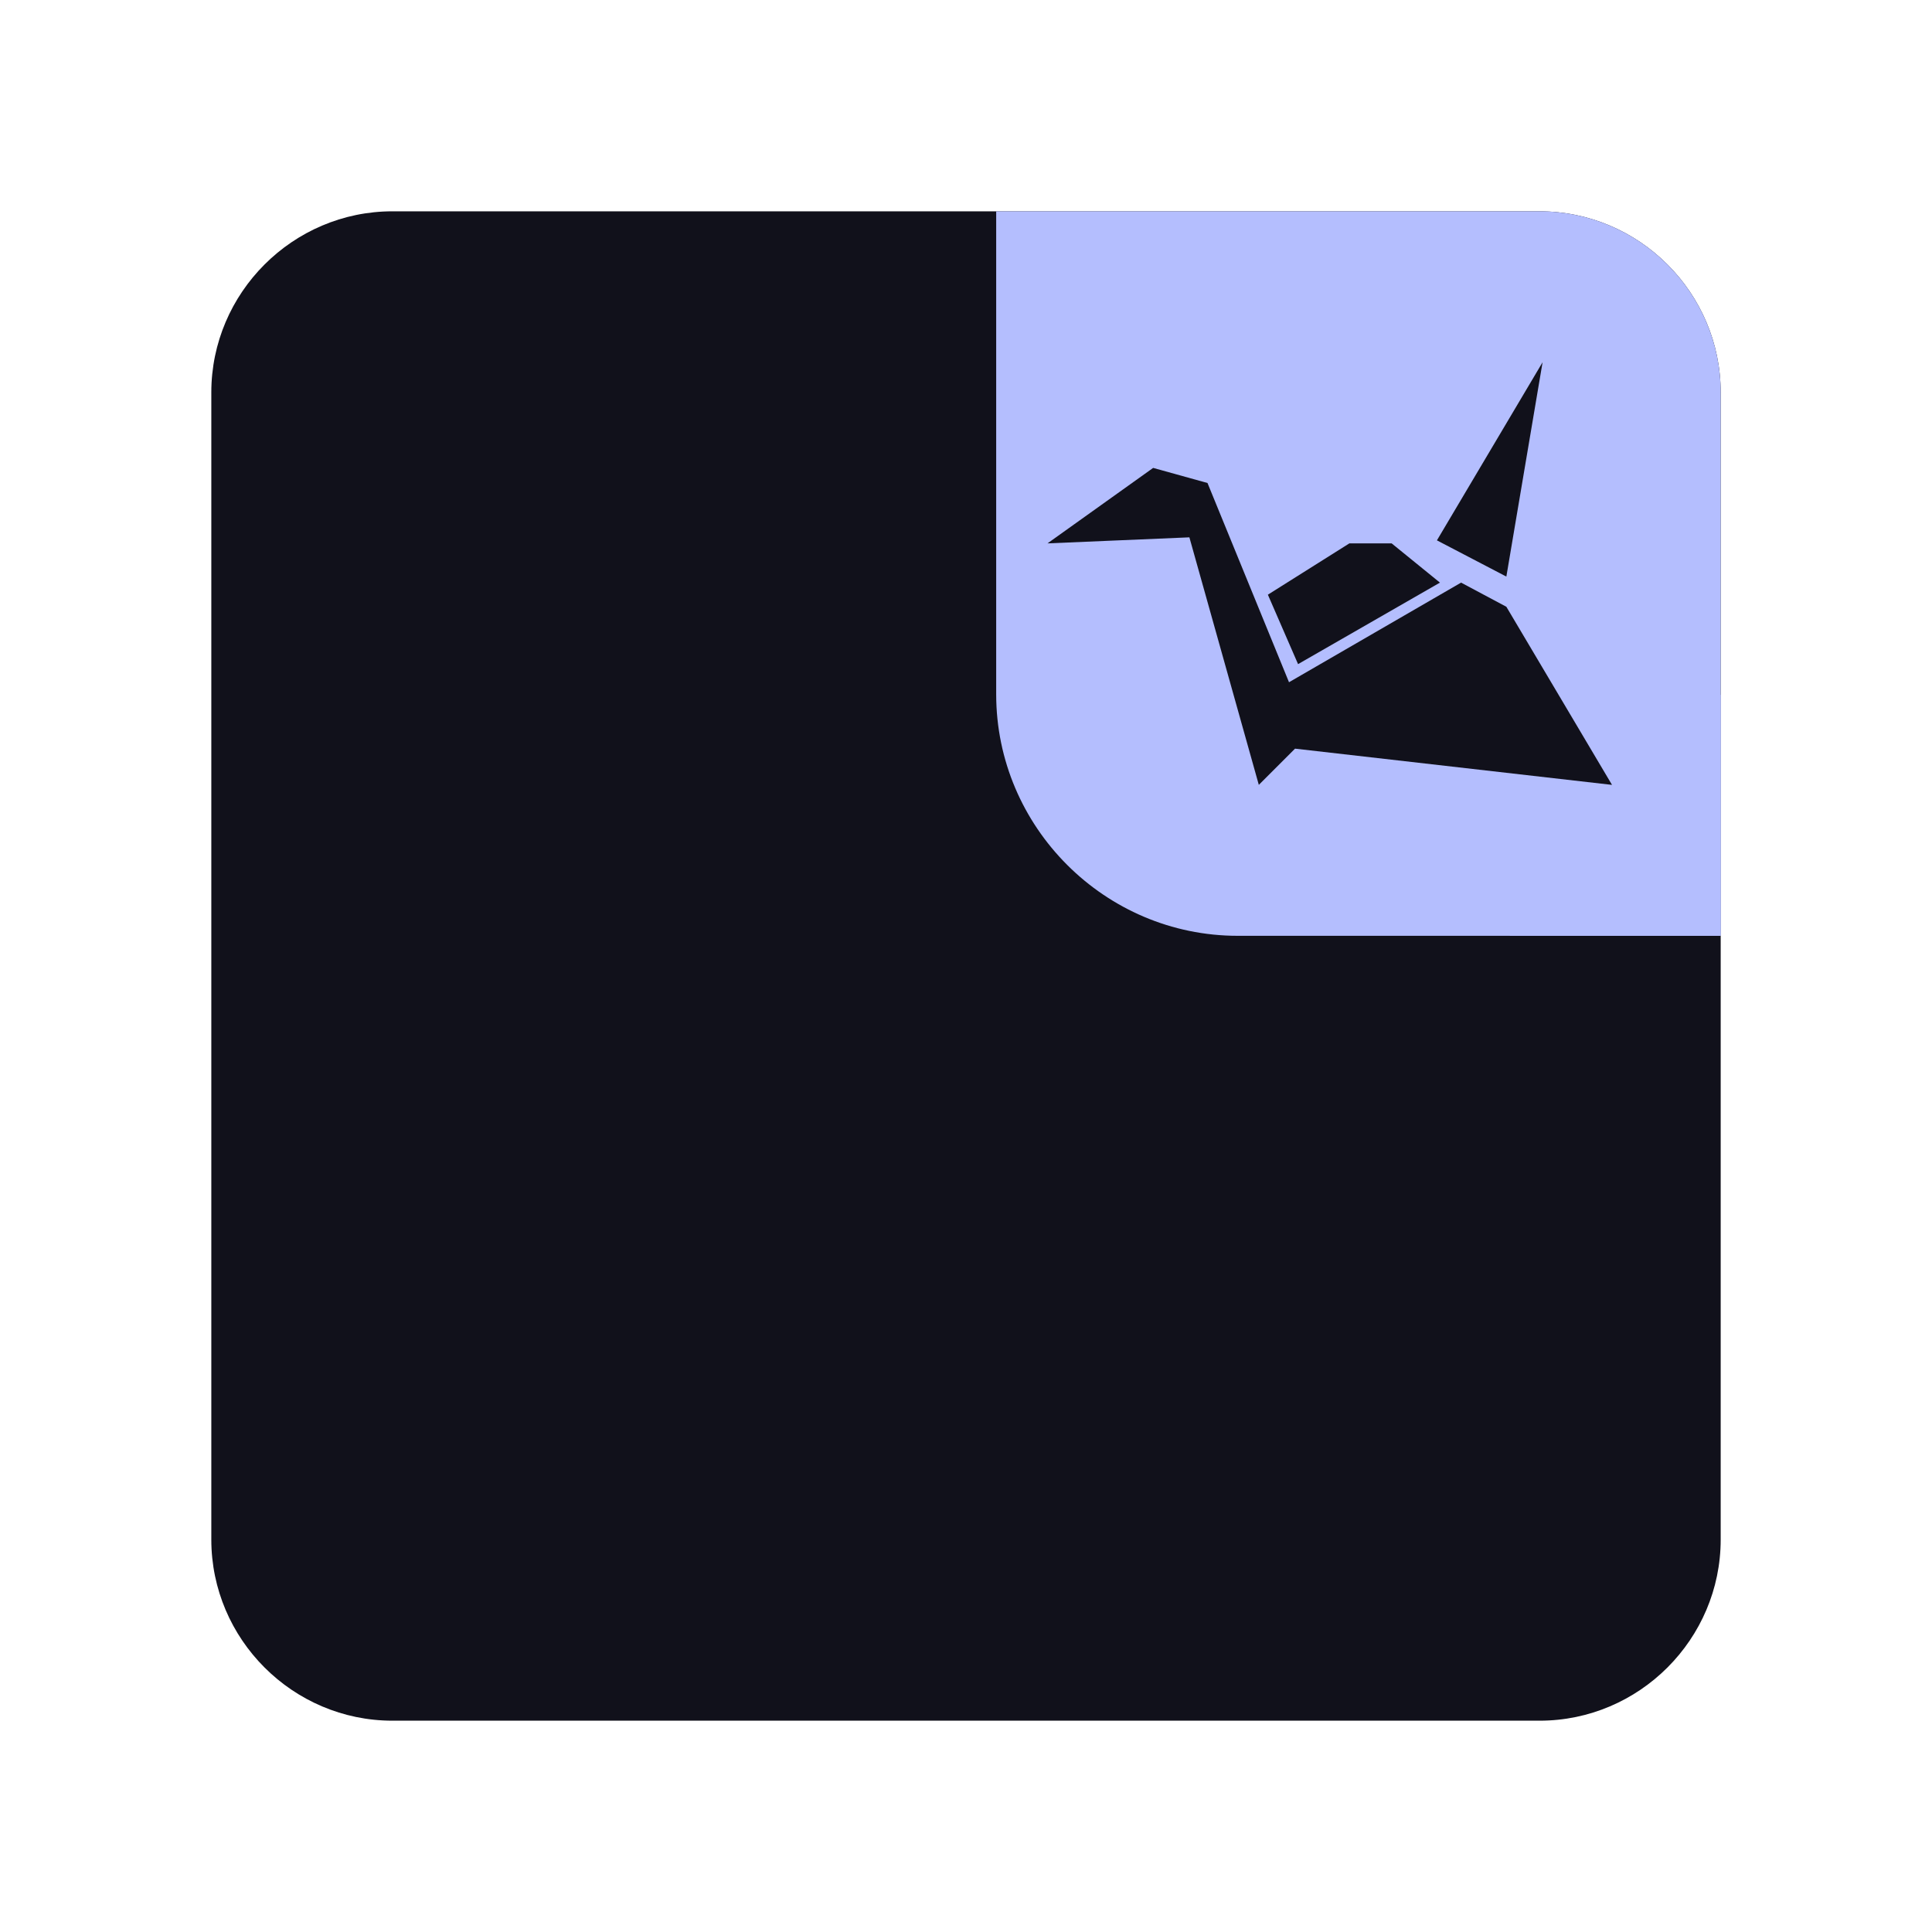 <?xml version="1.0" encoding="utf-8"?>
<!-- Generator: Adobe Illustrator 25.2.0, SVG Export Plug-In . SVG Version: 6.00 Build 0)  -->
<svg version="1.1" id="Layer_1" xmlns="http://www.w3.org/2000/svg" xmlns:xlink="http://www.w3.org/1999/xlink" x="0px" y="0px"
	 viewBox="0 0 64 64" style="enable-background:new 0 0 64 64;" xml:space="preserve">
<style type="text/css">
	.st0{fill:#11111b;}
	.st1{clip-path:url(#SVGID_2_);}
	.st2{fill:#b4befe;}
</style>
<g>
	<path class="st0" d="M13,7h38c3.3,0,6,2.7,6,6v38c0,3.3-2.7,6-6,6H13c-3.3,0-6-2.7-6-6V13C7,9.7,9.7,7,13,7z"/>
	<g>
		<defs>
			<path id="SVGID_1_" d="M33,7h18c3.3,0,6,2.7,6,6v18H41c-4.4,0-8-3.6-8-8V7z"/>
		</defs>
		<clipPath id="SVGID_2_">
			<use xlink:href="#SVGID_1_"  style="overflow:visible;"/>
		</clipPath>
		<g class="st1">
			<path class="st2" d="M33,7h18c3.3,0,6,2.7,6,6v18H41c-4.4,0-8-3.6-8-8V7z"/>
			<g>
				<circle class="st2" cx="57.5" cy="30.5" r="7.5"/>
			</g>
			<path class="st0" d="M51.1,12l-3.5,5.9l2.3,1.2L51.1,12z M38.2,15.5L34.7,18l4.7-0.2l2.3,8.2l1.2-1.2L53.4,26l-3.5-5.9l-1.5-0.8
				l-5.7,3.3L40,16L38.2,15.5z M44.7,18l-2.7,1.7l1,2.3l4.7-2.7L46.1,18H44.7z"/>
		</g>
	</g>
</g>
</svg>
